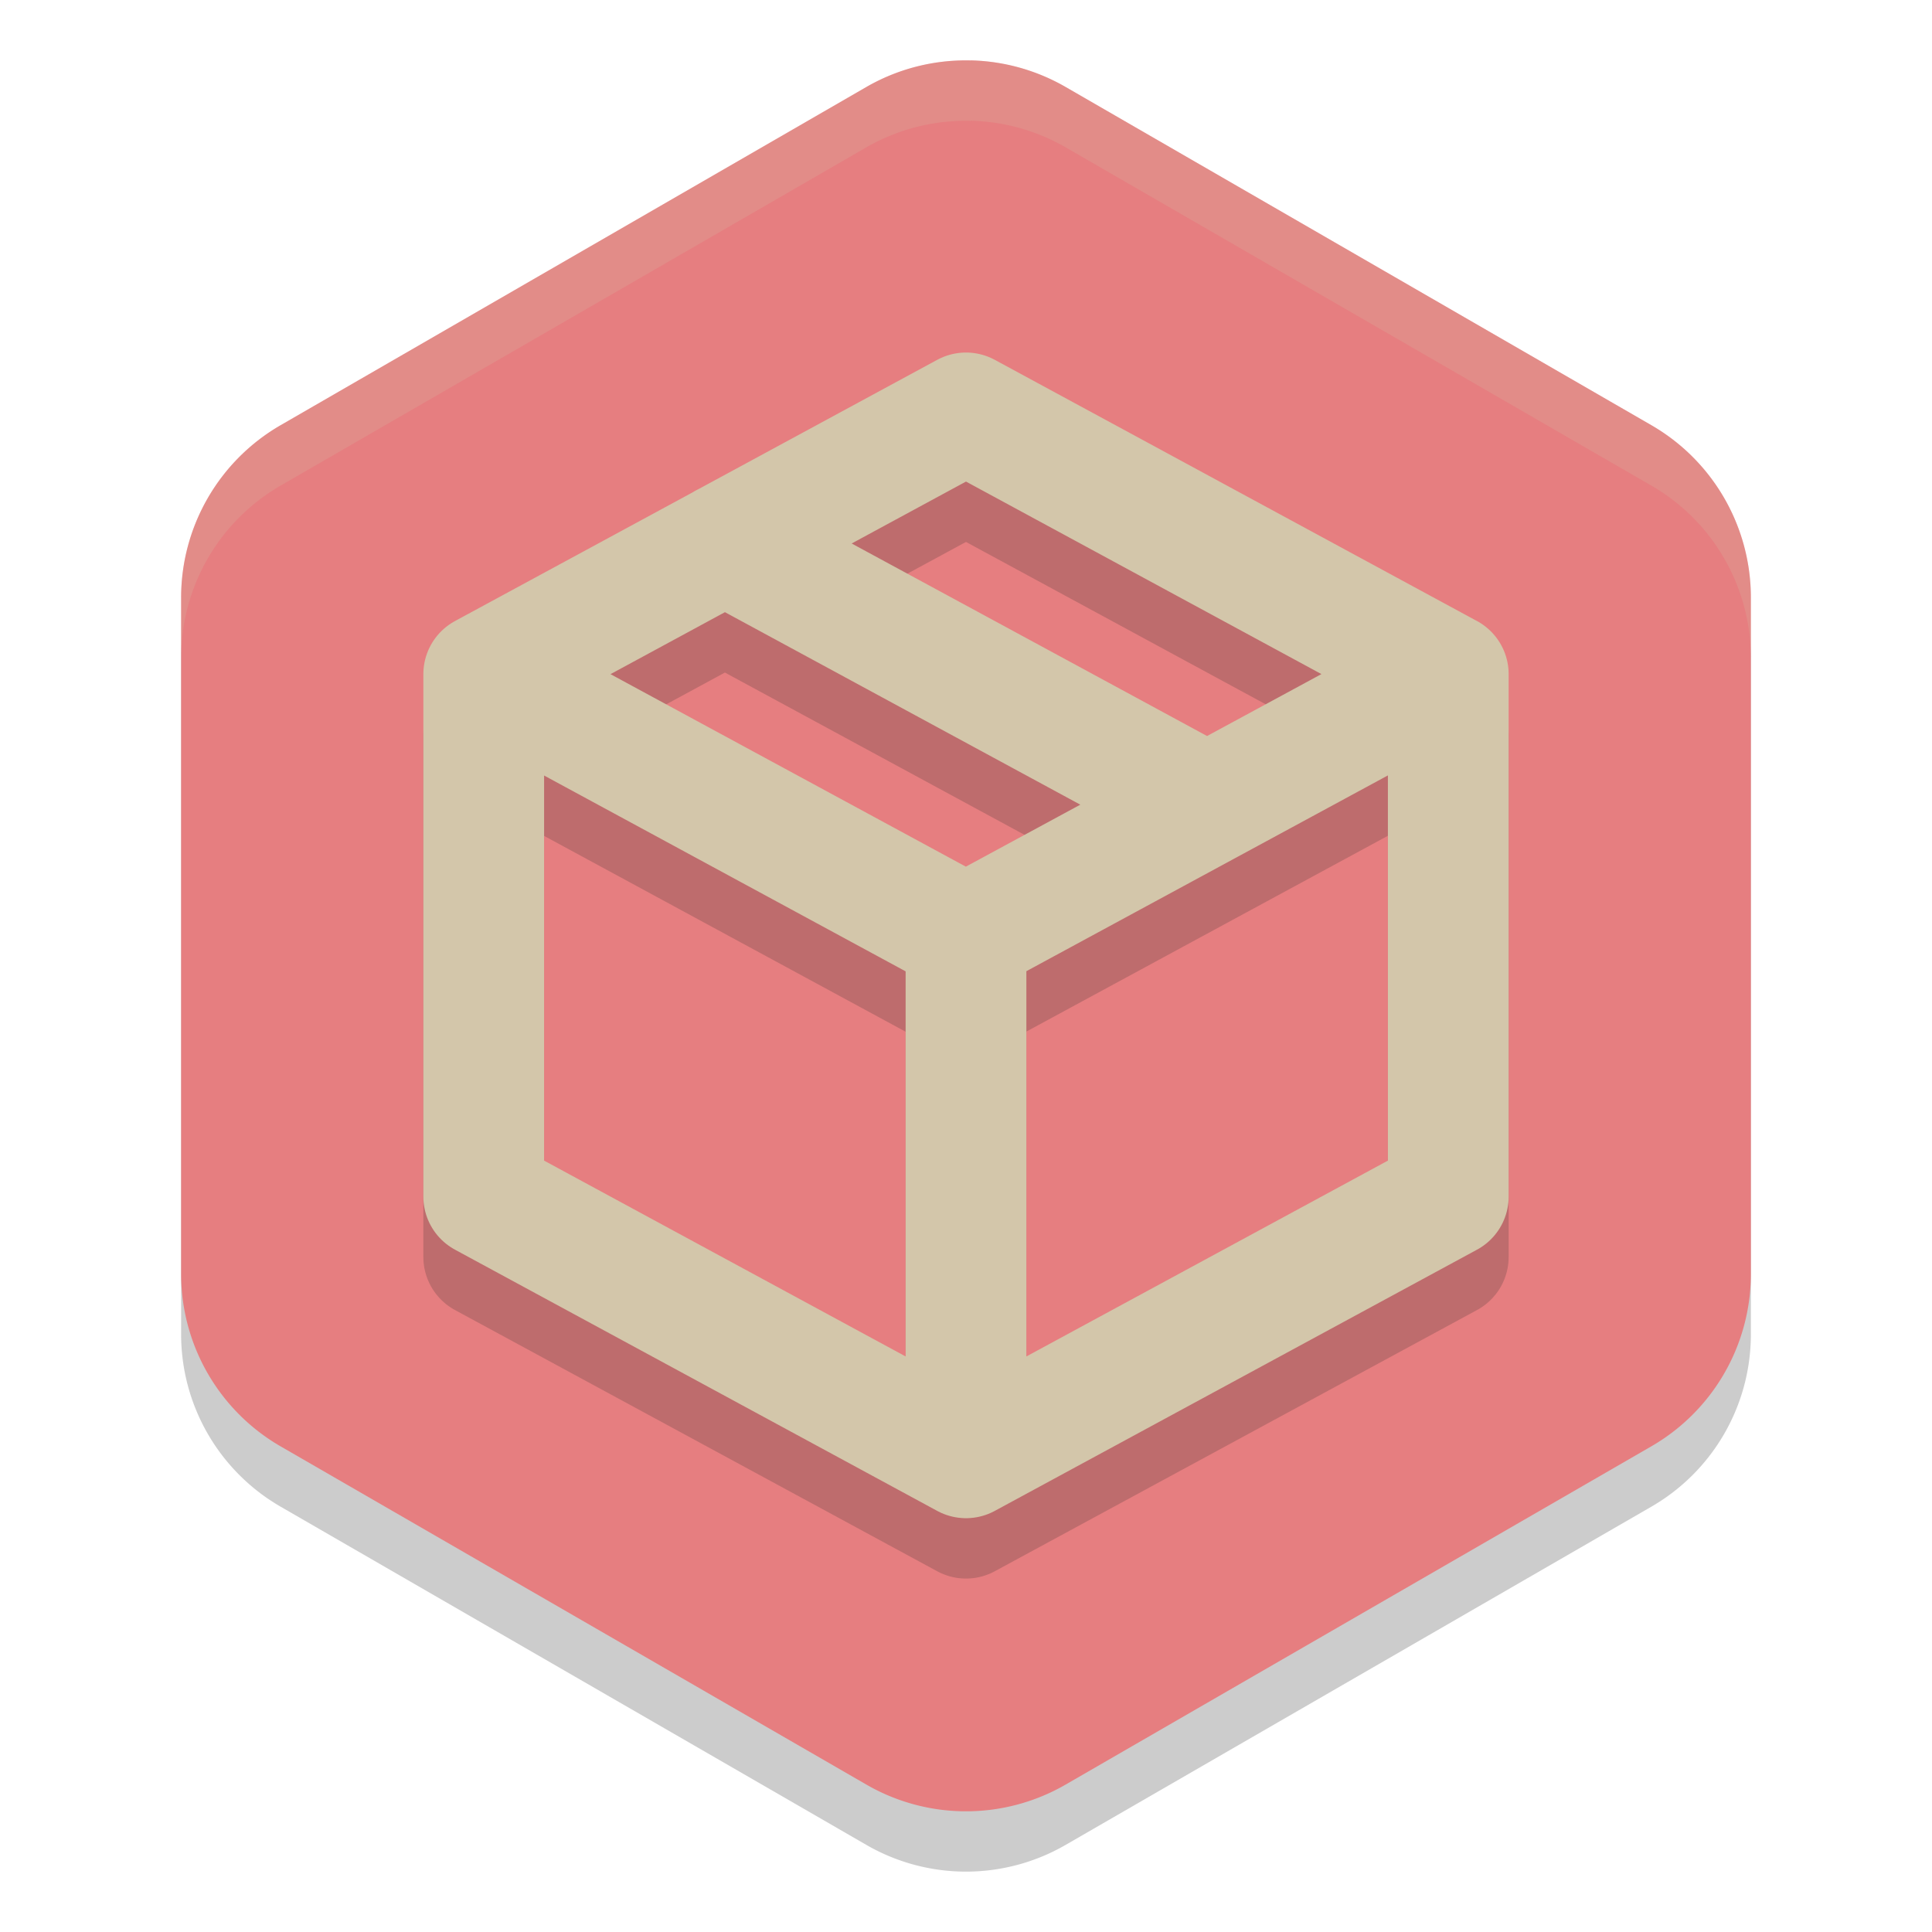 <svg xmlns="http://www.w3.org/2000/svg" width="32" height="32" x="0" y="0" version="1.1">
 <path style="opacity:0.2" d="m 16.078,2 v 0.001 A 3.297,3.297 0 0 0 14.351,2.44 L 4.649,8.042 A 3.297,3.297 0 0 0 3,10.898 v 11.203 a 3.297,3.297 0 0 0 1.649,2.855 l 9.702,5.602 a 3.297,3.297 0 0 0 3.298,0 L 27.351,24.956 A 3.297,3.297 0 0 0 29,22.102 V 10.898 A 3.297,3.297 0 0 0 27.351,8.042 L 17.649,2.44 A 3.297,3.297 0 0 0 16.078,2 Z"/>
 <path style="fill:#e67e80" d="m 16.078,1 v 0.001 A 3.297,3.297 0 0 0 14.351,1.44 L 4.649,7.042 A 3.297,3.297 0 0 0 3,9.898 V 21.102 a 3.297,3.297 0 0 0 1.649,2.855 l 9.702,5.602 a 3.297,3.297 0 0 0 3.298,0 L 27.351,23.956 A 3.297,3.297 0 0 0 29,21.102 V 9.898 A 3.297,3.297 0 0 0 27.351,7.042 L 17.649,1.44 A 3.297,3.297 0 0 0 16.078,1 Z"/>
 <path style="opacity:0.2;fill:none;stroke:#1e2326;stroke-width:2;stroke-linecap:round;stroke-linejoin:round" d="m 8.012,12.166 v 8.653 l 7.988,4.327 m -7.988,-12.98 7.988,4.327 m -7.988,-4.327 3.994,-2.163 m 3.994,15.143 7.988,-4.327 v -8.653 m -7.988,12.98 v -8.653 m 7.988,-4.327 -7.988,-4.327 -3.994,2.163 m 11.981,2.163 -3.994,2.163 m -3.994,2.163 3.994,-2.163 m -7.988,-4.327 7.988,4.327"/>
 <path style="fill:none;stroke:#d3c6aa;stroke-width:2;stroke-linecap:round;stroke-linejoin:round" d="m 8.012,11.166 v 8.653 l 7.988,4.327 M 8.012,11.166 16,15.493 M 8.012,11.166 12.006,9.003 m 3.994,15.143 7.988,-4.327 v -8.653 m -7.988,12.98 v -8.653 m 7.988,-4.327 -7.988,-4.327 -3.994,2.163 m 11.981,2.163 -3.994,2.163 m -3.994,2.163 3.994,-2.163 m -7.988,-4.327 7.988,4.327"/>
 <path style="fill:#d3c6aa;opacity:0.2" d="M 16.078 1 L 16.078 1.002 A 3.297 3.297 0 0 0 14.352 1.439 L 4.648 7.043 A 3.297 3.297 0 0 0 3 9.898 L 3 10.898 A 3.297 3.297 0 0 1 4.648 8.043 L 14.352 2.439 A 3.297 3.297 0 0 1 16.078 2.002 L 16.078 2 A 3.297 3.297 0 0 1 17.648 2.439 L 27.352 8.043 A 3.297 3.297 0 0 1 29 10.898 L 29 9.898 A 3.297 3.297 0 0 0 27.352 7.043 L 17.648 1.439 A 3.297 3.297 0 0 0 16.078 1 z"/>
</svg>
